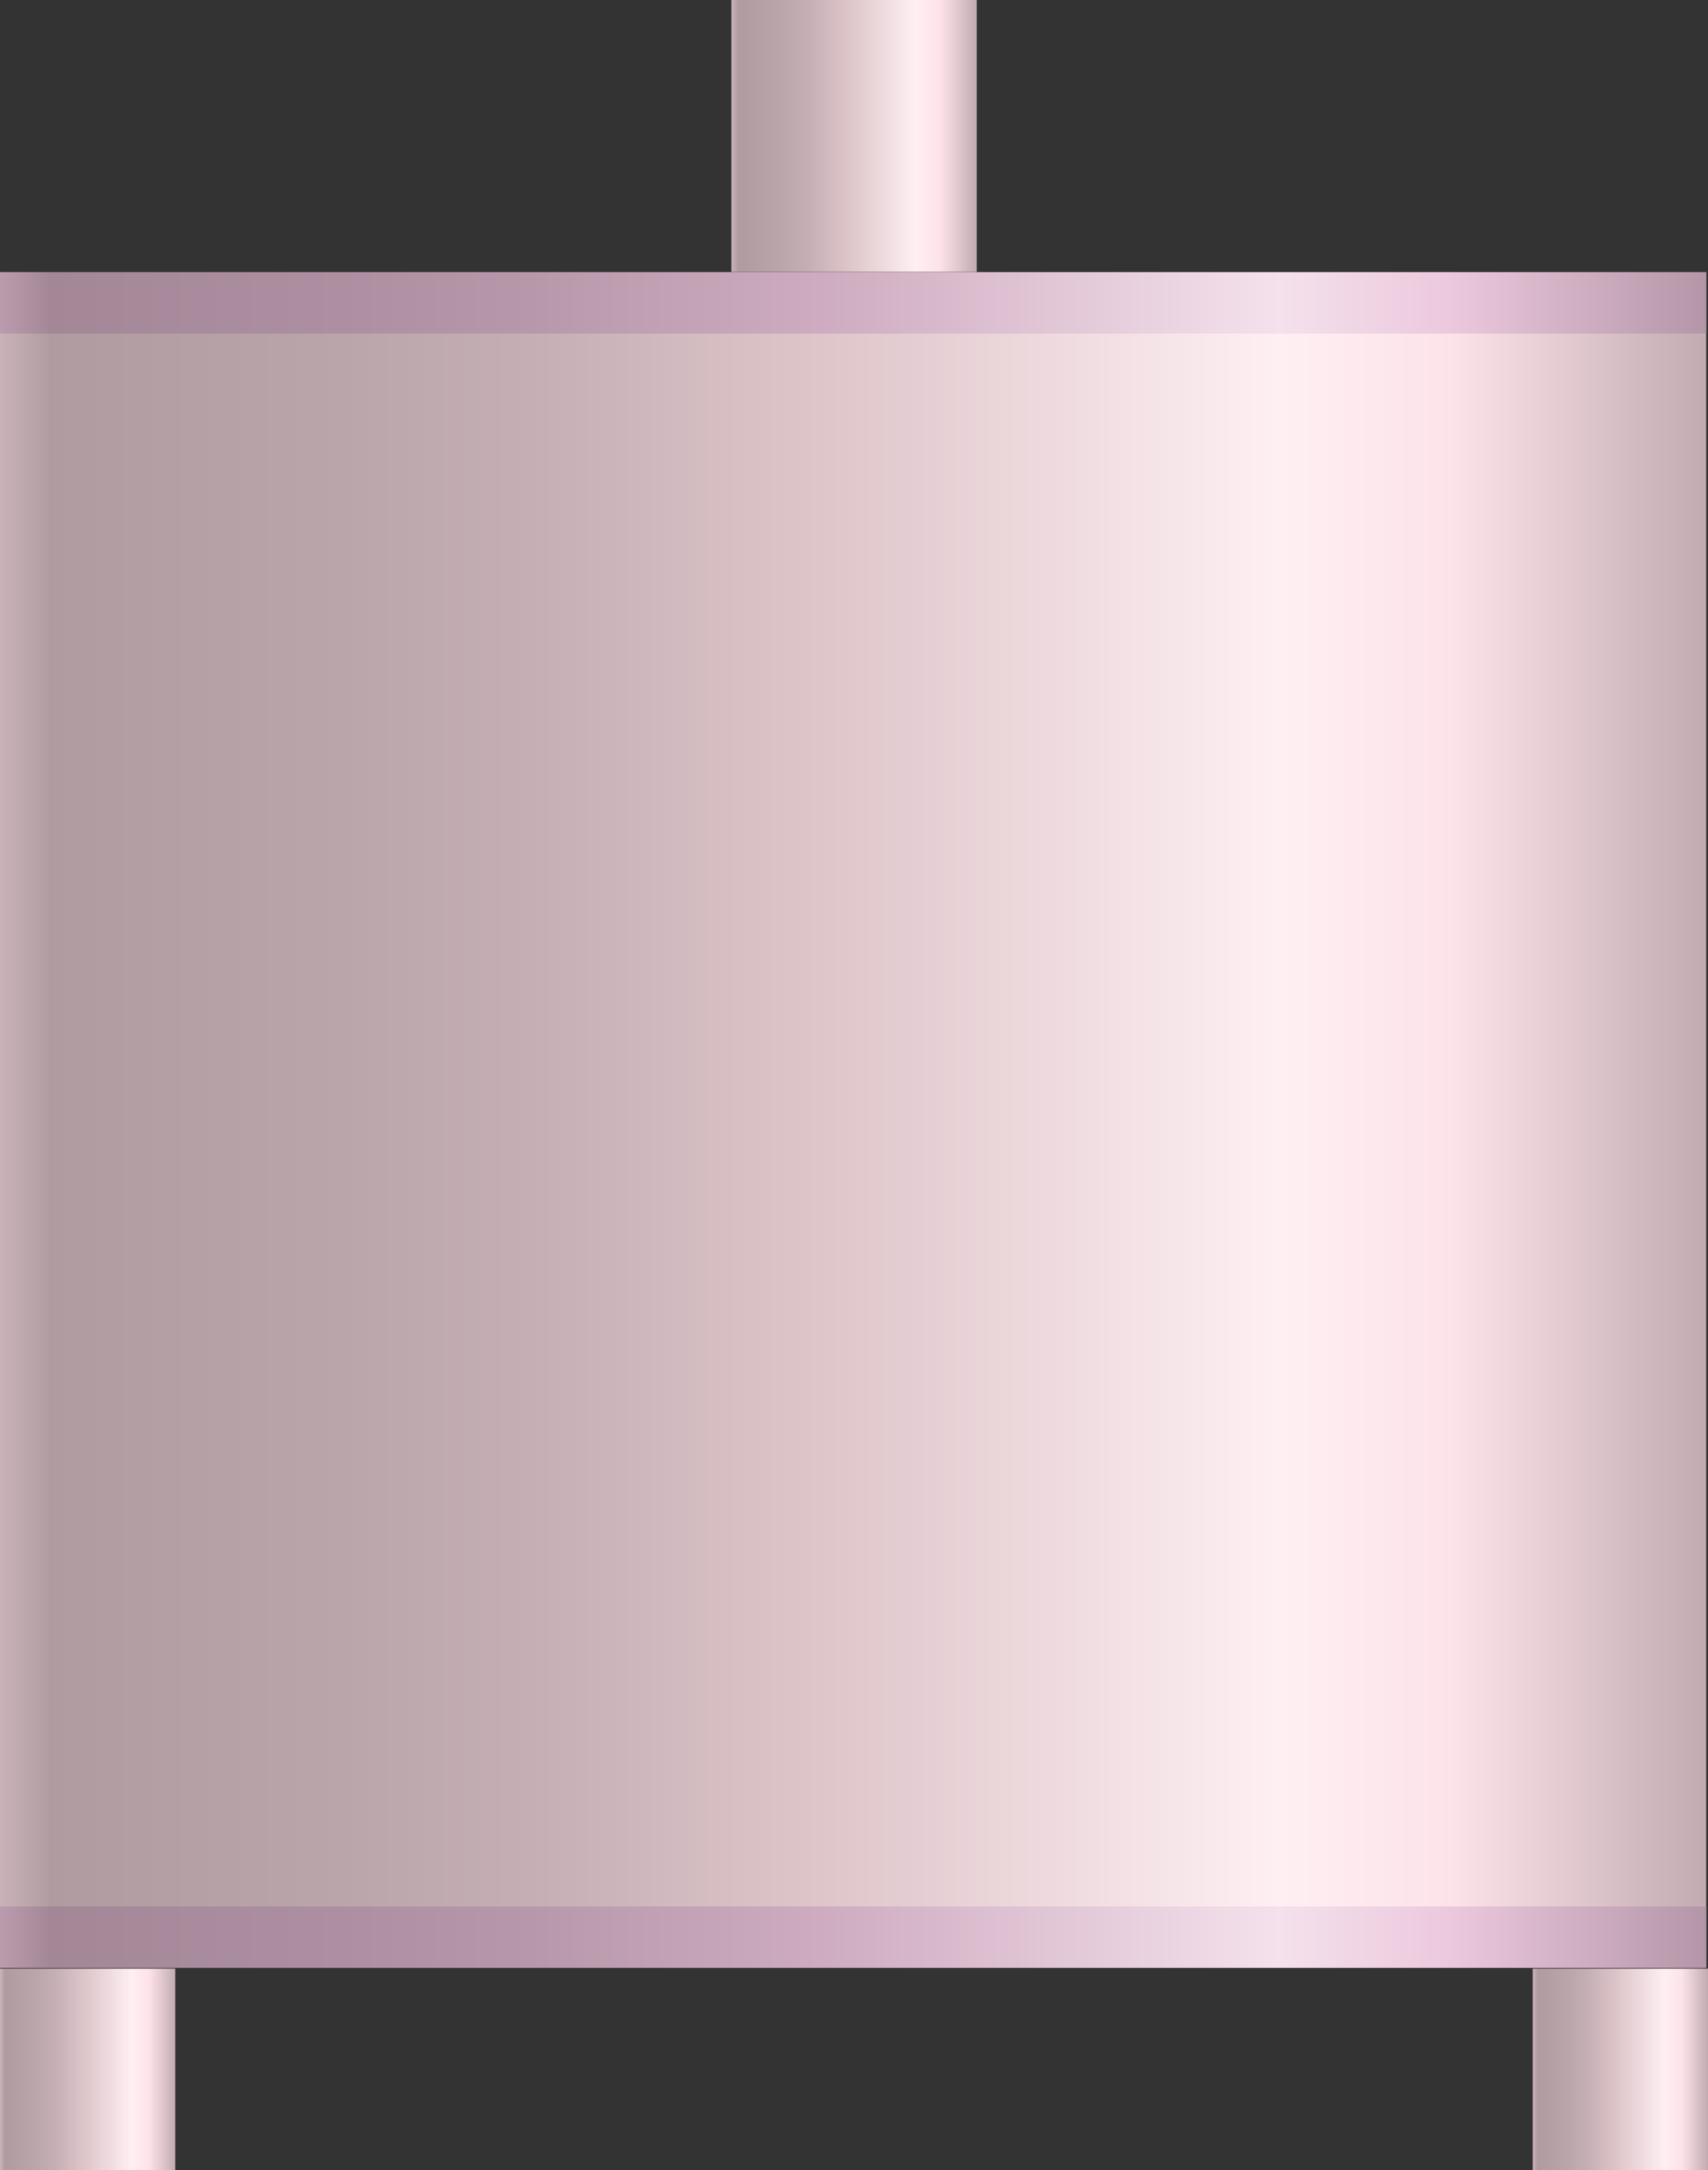 <?xml version="1.0" encoding="utf-8"?>
<!-- Generator: Adobe Illustrator 16.0.0, SVG Export Plug-In . SVG Version: 6.00 Build 0)  -->
<!DOCTYPE svg PUBLIC "-//W3C//DTD SVG 1.1//EN" "http://www.w3.org/Graphics/SVG/1.1/DTD/svg11.dtd">
<svg preserveAspectRatio="none" version="1.1" id="图层_1" xmlns="http://www.w3.org/2000/svg" xmlns:xlink="http://www.w3.org/1999/xlink" x="0px" y="0px"
	 width="438.457px" height="556.902px" viewBox="64.277 4.914 438.457 556.902"
	 enable-background="new 64.277 4.914 438.457 556.902" xml:space="preserve">
<rect x="64.277" y="4.914" width="438.457" height="556.902" fill="#333333" stroke="none"/>
<g id="surface1026">
	
		<linearGradient id="SVGID_1_" gradientUnits="userSpaceOnUse" x1="786.222" y1="-88.695" x2="202.223" y2="-88.695" gradientTransform="matrix(0.75 0 0 -0.75 -87.391 225.754)">
		<stop  offset="0" style="stop-color:#C2ACB1"/>
		<stop  offset="0.15" style="stop-color:#FDE3E9"/>
		<stop  offset="0.25" style="stop-color:#FEEFF2"/>
		<stop  offset="0.52" style="stop-color:#DEC5CA"/>
		<stop  offset="0.69" style="stop-color:#C5AFB4"/>
		<stop  offset="0.8" style="stop-color:#BAA5AA"/>
		<stop  offset="0.97" style="stop-color:#B09CA0"/>
		<stop  offset="1" style="stop-color:#CAB3B8"/>
	</linearGradient>
	<path fill="url(#SVGID_1_)" d="M64.277,74.777h438v435h-438V74.777z"/>
	
		<linearGradient id="SVGID_2_" gradientUnits="userSpaceOnUse" x1="262.225" y1="166.804" x2="202.225" y2="166.804" gradientTransform="matrix(0.75 0 0 -0.75 -87.391 661.043)">
		<stop  offset="0" style="stop-color:#C2ACB1"/>
		<stop  offset="0.15" style="stop-color:#FDE3E9"/>
		<stop  offset="0.25" style="stop-color:#FEEFF2"/>
		<stop  offset="0.52" style="stop-color:#DEC5CA"/>
		<stop  offset="0.69" style="stop-color:#C5AFB4"/>
		<stop  offset="0.8" style="stop-color:#BAA5AA"/>
		<stop  offset="0.97" style="stop-color:#B09CA0"/>
		<stop  offset="1" style="stop-color:#CAB3B8"/>
	</linearGradient>
	<path fill="url(#SVGID_2_)" d="M64.277,510.066h45v51.75h-45V510.066z"/>
	
		<linearGradient id="SVGID_3_" gradientUnits="userSpaceOnUse" x1="262.222" y1="166.804" x2="202.222" y2="166.804" gradientTransform="matrix(0.75 0 0 -0.75 306.067 661.043)">
		<stop  offset="0" style="stop-color:#C2ACB1"/>
		<stop  offset="0.15" style="stop-color:#FDE3E9"/>
		<stop  offset="0.25" style="stop-color:#FEEFF2"/>
		<stop  offset="0.52" style="stop-color:#DEC5CA"/>
		<stop  offset="0.69" style="stop-color:#C5AFB4"/>
		<stop  offset="0.8" style="stop-color:#BAA5AA"/>
		<stop  offset="0.97" style="stop-color:#B09CA0"/>
		<stop  offset="1" style="stop-color:#CAB3B8"/>
	</linearGradient>
	<path fill="url(#SVGID_3_)" d="M457.734,510.066h45v51.75h-45V510.066z"/>
	
		<linearGradient id="SVGID_4_" gradientUnits="userSpaceOnUse" x1="286.223" y1="154.807" x2="202.224" y2="154.807" gradientTransform="matrix(0.75 0 0 -0.75 100.355 155.893)">
		<stop  offset="0" style="stop-color:#C2ACB1"/>
		<stop  offset="0.15" style="stop-color:#FDE3E9"/>
		<stop  offset="0.25" style="stop-color:#FEEFF2"/>
		<stop  offset="0.52" style="stop-color:#DEC5CA"/>
		<stop  offset="0.69" style="stop-color:#C5AFB4"/>
		<stop  offset="0.8" style="stop-color:#BAA5AA"/>
		<stop  offset="0.97" style="stop-color:#B09CA0"/>
		<stop  offset="1" style="stop-color:#CAB3B8"/>
	</linearGradient>
	<path fill="url(#SVGID_4_)" d="M252.023,74.664h63V4.914h-63V74.664z"/>
	
		<linearGradient id="SVGID_5_" gradientUnits="userSpaceOnUse" x1="786.222" y1="190.804" x2="202.223" y2="190.804" gradientTransform="matrix(0.75 0 0 -0.75 -87.391 225.754)">
		<stop  offset="0" style="stop-color:#B496A8"/>
		<stop  offset="0.15" style="stop-color:#ECC8DD"/>
		<stop  offset="0.25" style="stop-color:#F4E1EC"/>
		<stop  offset="0.52" style="stop-color:#CEABC0"/>
		<stop  offset="0.69" style="stop-color:#B798AA"/>
		<stop  offset="0.8" style="stop-color:#AD8FA1"/>
		<stop  offset="0.97" style="stop-color:#A38797"/>
		<stop  offset="1" style="stop-color:#BB9CAE"/>
	</linearGradient>
	<path fill="url(#SVGID_5_)" d="M64.277,74.777h438v15.75h-438V74.777z"/>
	
		<linearGradient id="SVGID_6_" gradientUnits="userSpaceOnUse" x1="786.222" y1="190.803" x2="202.223" y2="190.803" gradientTransform="matrix(0.75 0 0 -0.75 -87.391 645.101)">
		<stop  offset="0" style="stop-color:#B496A8"/>
		<stop  offset="0.15" style="stop-color:#ECC8DD"/>
		<stop  offset="0.25" style="stop-color:#F4E1EC"/>
		<stop  offset="0.52" style="stop-color:#CEABC0"/>
		<stop  offset="0.69" style="stop-color:#B798AA"/>
		<stop  offset="0.8" style="stop-color:#AD8FA1"/>
		<stop  offset="0.97" style="stop-color:#A38797"/>
		<stop  offset="1" style="stop-color:#BB9CAE"/>
	</linearGradient>
	<path fill="url(#SVGID_6_)" d="M64.277,494.125h438v15.75h-438V494.125z"/>
</g>
</svg>
